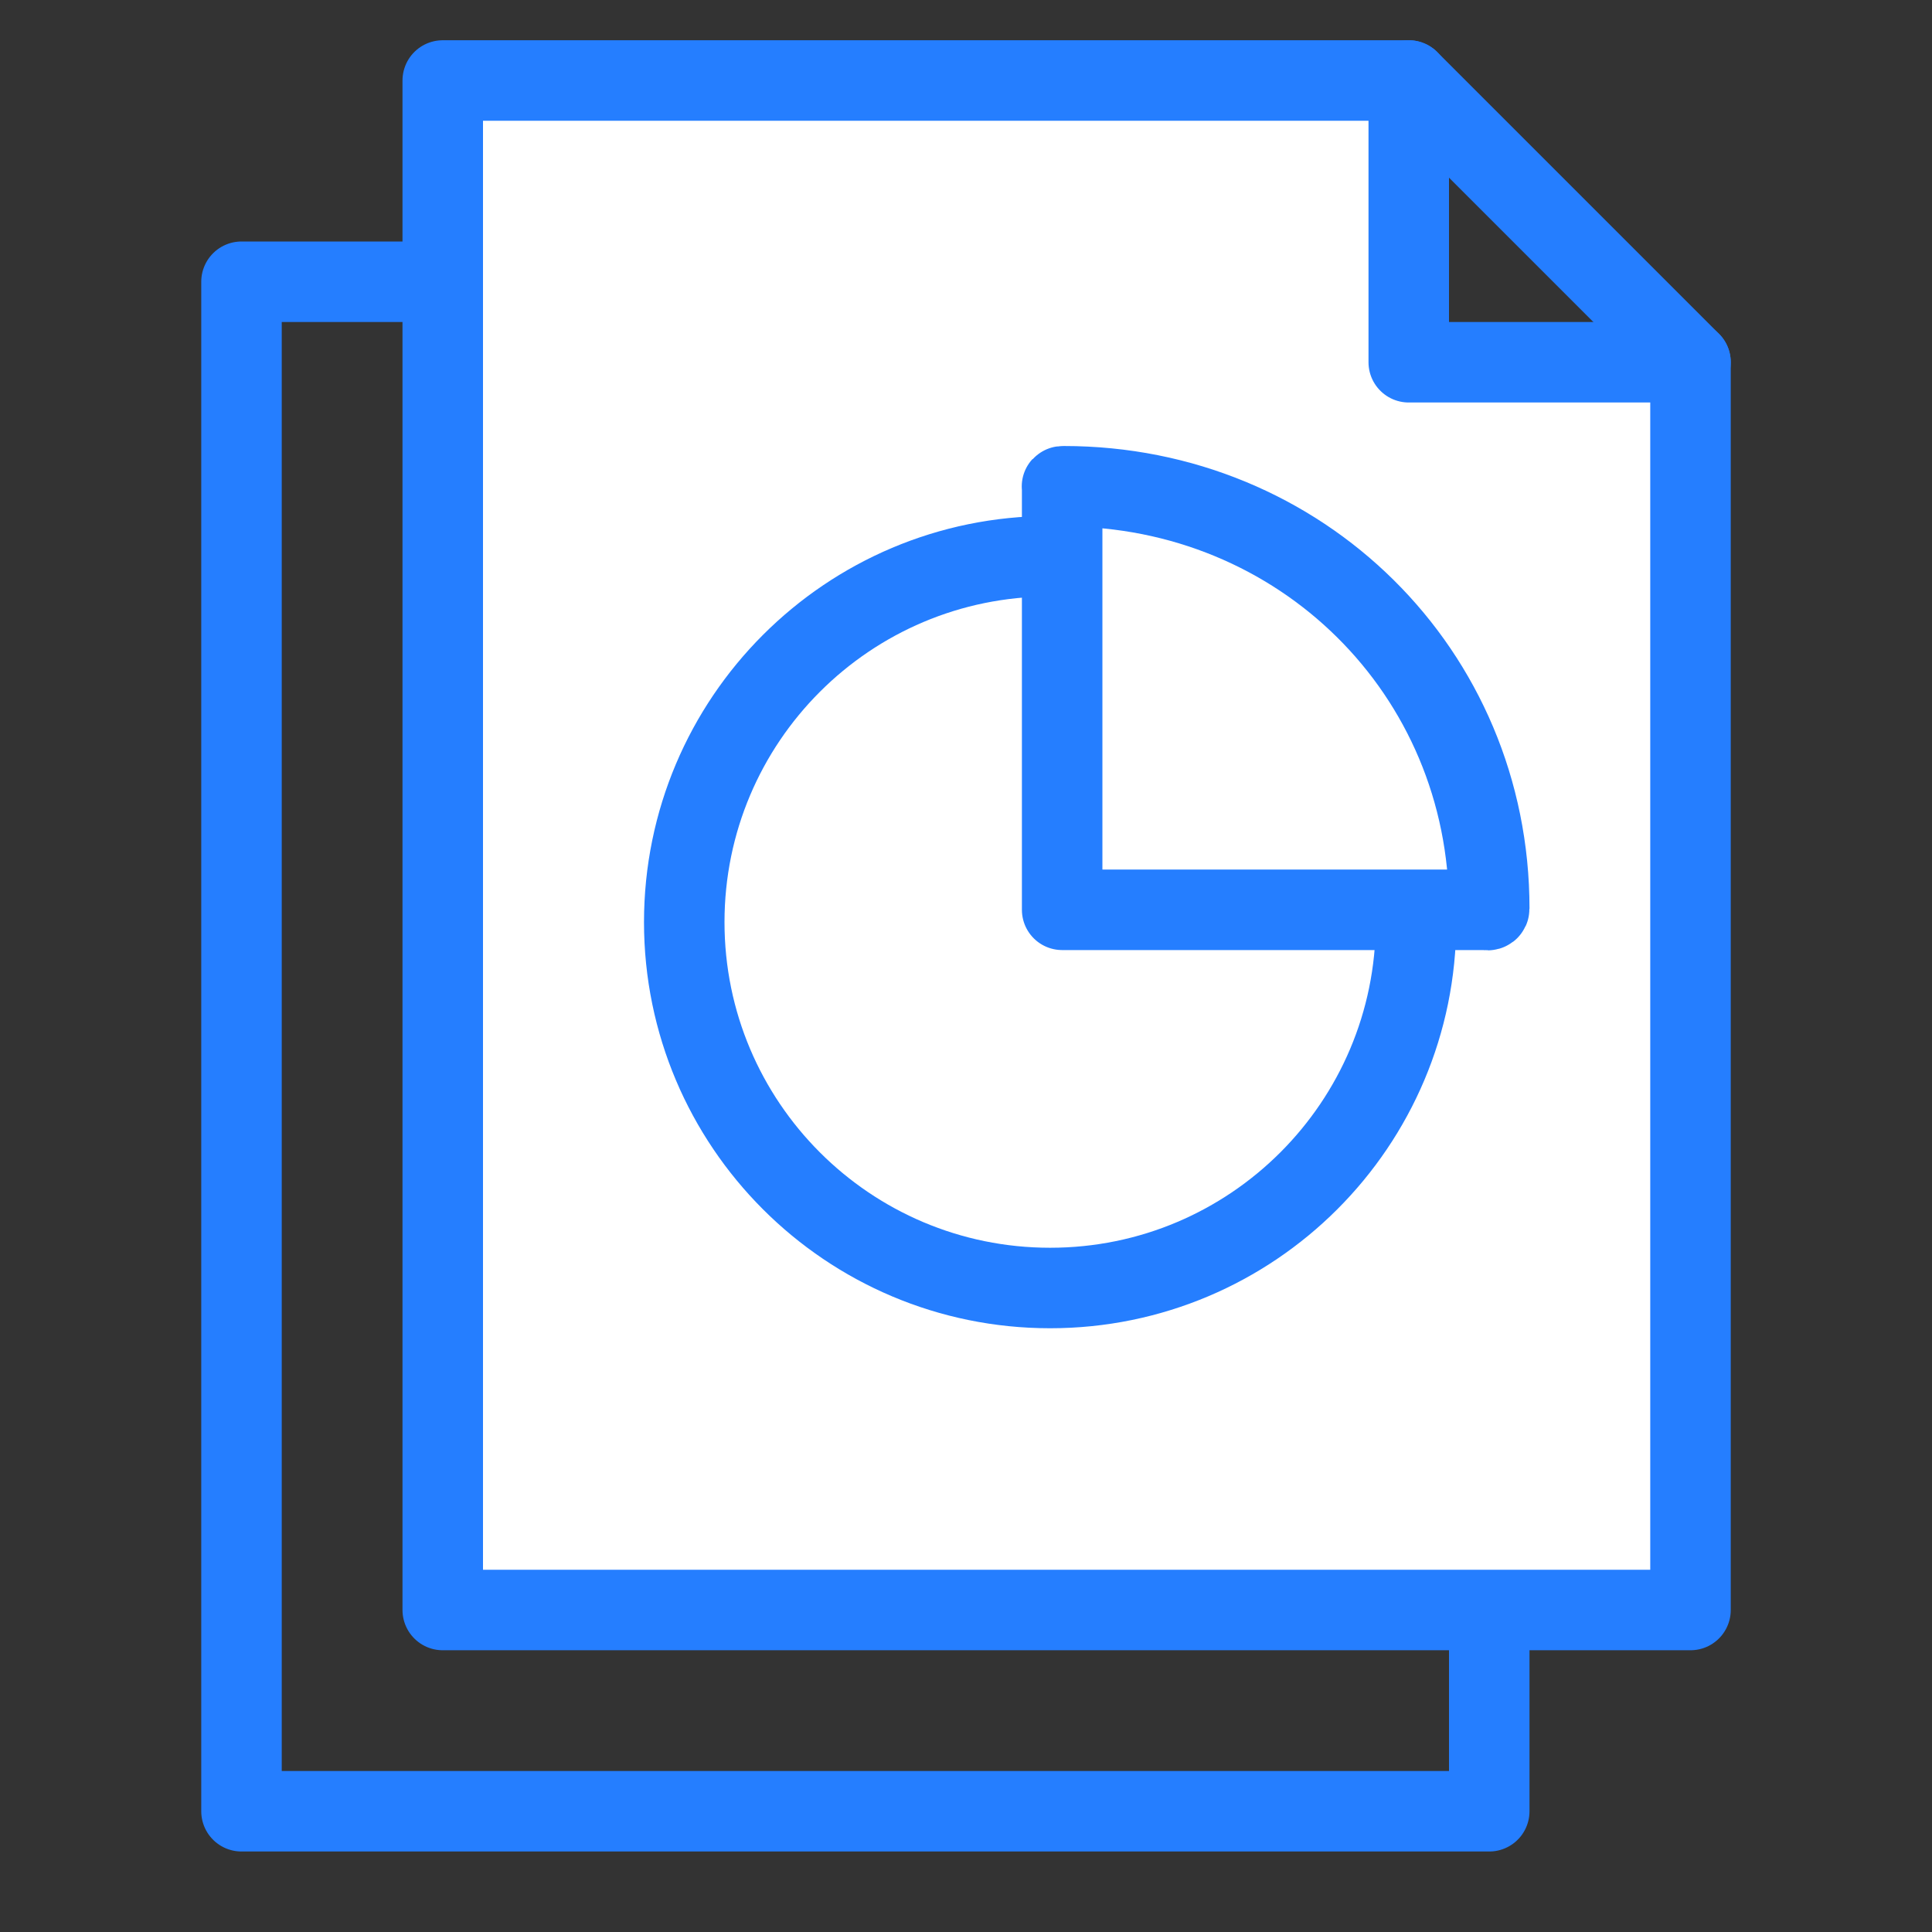 <?xml version="1.0" encoding="utf-8"?>
<!-- Generator: Adobe Illustrator 16.0.0, SVG Export Plug-In . SVG Version: 6.00 Build 0)  -->
<!DOCTYPE svg PUBLIC "-//W3C//DTD SVG 1.1//EN" "http://www.w3.org/Graphics/SVG/1.1/DTD/svg11.dtd">
<svg version="1.1" id="Layer_1" xmlns="http://www.w3.org/2000/svg" xmlns:xlink="http://www.w3.org/1999/xlink" x="0px" y="0px"
	 width="48px" height="48px" viewBox="0 0 48 48" enable-background="new 0 0 48 48" xml:space="preserve">
<rect x="0" y="0" width="48" height="48" fill="#333333" stroke="none"/>
<g>
	
		<polygon fill="none" stroke="#257EFF" stroke-width="2" stroke-linecap="round" stroke-linejoin="round" stroke-miterlimit="10" points="
		30,7 30,14 37,14 37,45 6,45 6,7 	"/>
	
		<line fill="none" stroke="#257EFF" stroke-width="2" stroke-linecap="round" stroke-linejoin="round" stroke-miterlimit="10" x1="30" y1="7" x2="37" y2="14"/>
</g>
<g>
	
		<polygon fill="#FFFFFF" stroke="#257EFF" stroke-width="2" stroke-linecap="round" stroke-linejoin="round" stroke-miterlimit="10" points="
		35,2 35,9 42,9 42,40 11,40 11,2 	"/>
	
		<line fill="#FFFFFF" stroke="#257EFF" stroke-width="2" stroke-linecap="round" stroke-linejoin="round" stroke-miterlimit="10" x1="35" y1="2" x2="42" y2="9"/>
</g>
<g>
	<path fill="none" stroke="#257EFF" stroke-width="2" stroke-linecap="round" stroke-linejoin="round" stroke-miterlimit="10" d="
		M35.18,22.91c0,5.02-4.07,9.09-9.09,9.09S17,27.93,17,22.91c0-5.021,4.069-9.091,9.09-9.091"/>
	<path fill="none" stroke="#257EFF" stroke-width="2" stroke-linecap="round" stroke-linejoin="round" stroke-miterlimit="10" d="
		M26.432,12.081c-0.068,0-0.043,0.009-0.043,0.011v10.512h10.523c0.001,0,0.088,0.031,0.088-0.034
		C37,16.69,32.312,12.081,26.432,12.081z"/>
</g>
</svg>
